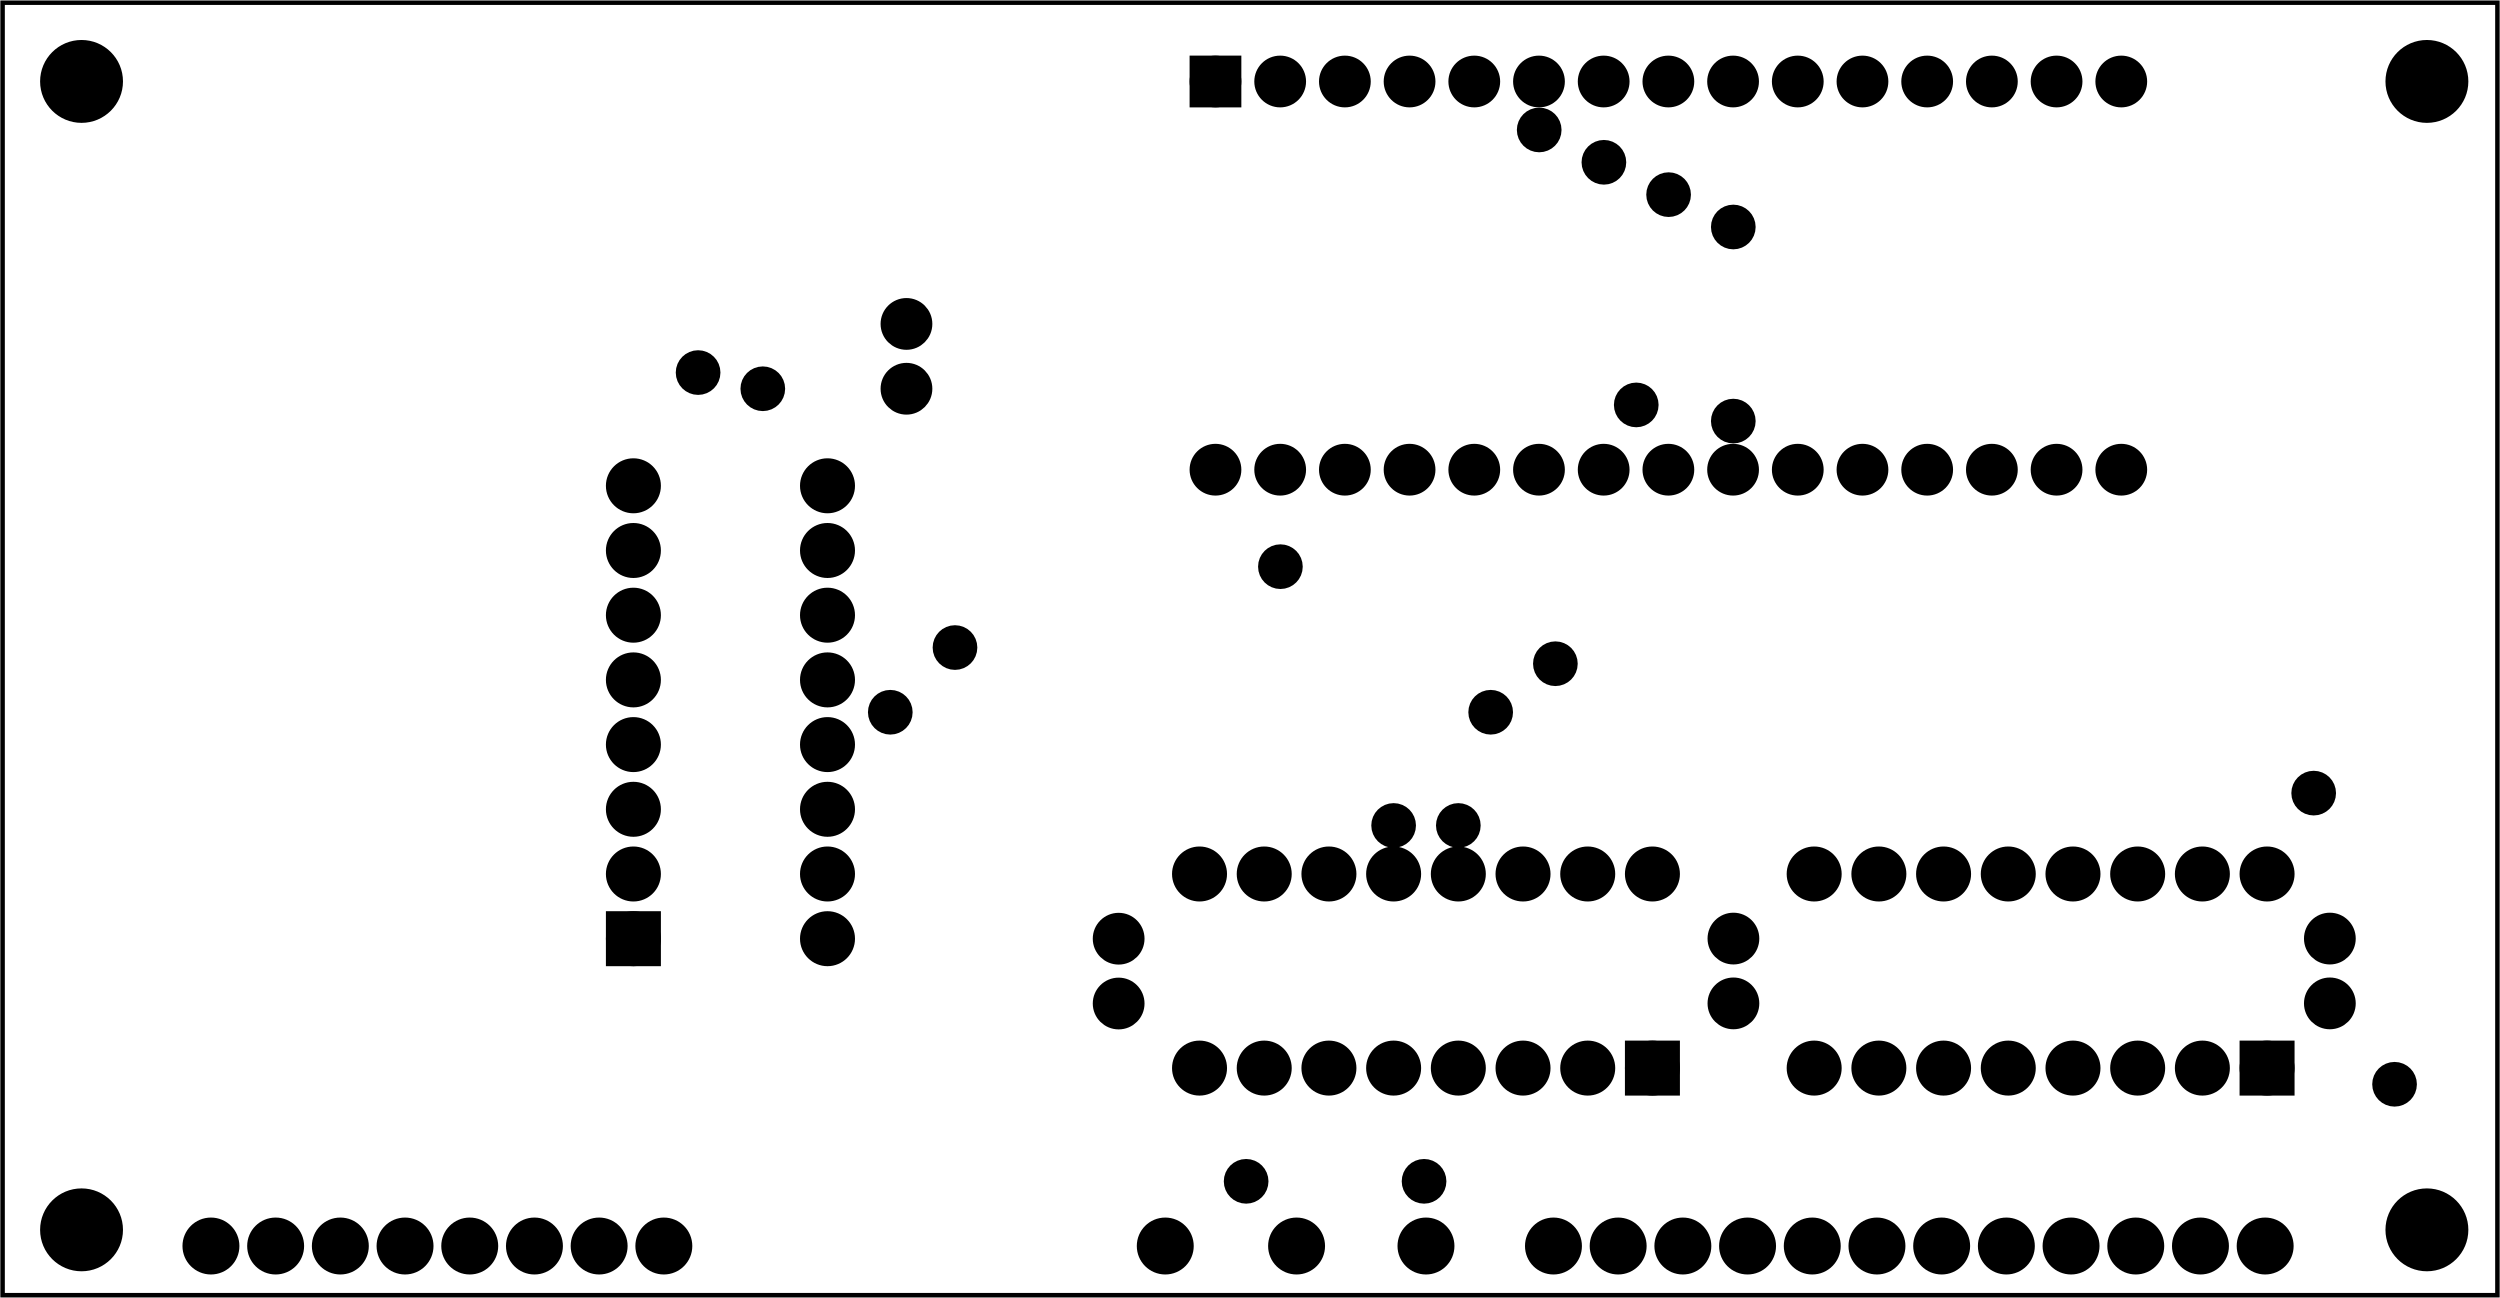 <?xml version='1.0' encoding='UTF-8' standalone='no'?>
<!-- Created with Fritzing (http://www.fritzing.org/) -->
<svg xmlns="http://www.w3.org/2000/svg"  xmlns:svg="http://www.w3.org/2000/svg" viewBox="0 0 278.208 144.412" version="1.2" width="3.864in" height="2.006in" baseProfile="tiny" x="0in" y="0in">
 <g transform="matrix(-1, 0, 0, 1, 278.208, 0)">
  <g partID="57470">
   <g  id="board">
    <rect  stroke="black" stroke-width="0.5" width="277.632" fill-opacity="0.5" height="143.836" x="0.288" y="0.288" id="boardoutline" fill="none"/>
   </g>
  </g>
  <g partID="857494001">
   <g transform="translate(17.008,84.525)">
    <g  id="copper1">
     <circle  cx="3.726" cy="3.726" r="1.134" stroke="black" stroke-width="2.704" fill="black" id="connector0pin"/>
    </g>
   </g>
  </g>
  <g partID="857494131">
   <g transform="translate(8.008,116.925)">
    <g  id="copper1">
     <circle  cx="3.726" cy="3.726" r="1.134" stroke="black" stroke-width="2.704" fill="black" id="connector0pin"/>
    </g>
   </g>
  </g>
  <g partID="857493632">
   <g transform="translate(21.094,143.691)">
    <g transform="matrix(0,-1,1,0,0,0)">
     <g  id="copper1">
      <g  id="copper0">
       <circle  cx="5.04" cy="5.04" r="2.088" stroke="black" stroke-width="2.16" fill="black" id="connector0pin"/>
       <circle  cx="5.04" cy="12.24" r="2.088" stroke="black" stroke-width="2.16" fill="black" id="connector1pin"/>
       <circle  cx="5.04" cy="19.44" r="2.088" stroke="black" stroke-width="2.16" fill="black" id="connector2pin"/>
       <circle  cx="5.04" cy="26.64" r="2.088" stroke="black" stroke-width="2.16" fill="black" id="connector3pin"/>
       <circle  cx="5.04" cy="33.84" r="2.088" stroke="black" stroke-width="2.16" fill="black" id="connector4pin"/>
       <circle  cx="5.04" cy="41.04" r="2.088" stroke="black" stroke-width="2.16" fill="black" id="connector5pin"/>
       <circle  cx="5.04" cy="48.24" r="2.088" stroke="black" stroke-width="2.16" fill="black" id="connector6pin"/>
       <circle  cx="5.04" cy="55.44" r="2.088" stroke="black" stroke-width="2.16" fill="black" id="connector7pin"/>
      </g>
     </g>
    </g>
   </g>
  </g>
  <g partID="856849982">
   <g transform="translate(78.694,143.691)">
    <g transform="matrix(0,-1,1,0,0,0)">
     <g  id="copper1">
      <g  id="copper0">
       <circle  cx="5.04" cy="5.04" r="2.088" stroke="black" stroke-width="2.16" fill="black" id="connector0pin"/>
       <circle  cx="5.04" cy="12.24" r="2.088" stroke="black" stroke-width="2.16" fill="black" id="connector1pin"/>
       <circle  cx="5.04" cy="19.44" r="2.088" stroke="black" stroke-width="2.16" fill="black" id="connector2pin"/>
       <circle  cx="5.04" cy="26.64" r="2.088" stroke="black" stroke-width="2.16" fill="black" id="connector3pin"/>
      </g>
     </g>
    </g>
   </g>
  </g>
  <g partID="856860862">
   <g transform="translate(212.041,108.771)">
    <g transform="matrix(-1,0,0,-1,0,0)">
     <g  id="copper1">
      <g  id="copper0">
       <rect  stroke="black" stroke-width="2.16" width="3.96" height="3.96" x="2.34" y="2.34" id="square" fill="black"/>
       <circle  cx="4.32" cy="4.32" r="1.98" stroke="black" stroke-width="2.16" fill="black" id="connector0pin"/>
       <circle  cx="25.92" cy="4.32" r="1.98" stroke="black" stroke-width="2.16" fill="black" id="connector15pin"/>
       <circle  cx="4.32" cy="11.52" r="1.98" stroke="black" stroke-width="2.16" fill="black" id="connector1pin"/>
       <circle  cx="25.92" cy="11.52" r="1.98" stroke="black" stroke-width="2.16" fill="black" id="connector14pin"/>
       <circle  cx="4.32" cy="18.72" r="1.98" stroke="black" stroke-width="2.16" fill="black" id="connector2pin"/>
       <circle  cx="25.92" cy="18.72" r="1.98" stroke="black" stroke-width="2.16" fill="black" id="connector13pin"/>
       <circle  cx="4.32" cy="25.92" r="1.98" stroke="black" stroke-width="2.16" fill="black" id="connector3pin"/>
       <circle  cx="25.92" cy="25.92" r="1.98" stroke="black" stroke-width="2.16" fill="black" id="connector12pin"/>
       <circle  cx="4.32" cy="33.12" r="1.98" stroke="black" stroke-width="2.16" fill="black" id="connector4pin"/>
       <circle  cx="25.92" cy="33.12" r="1.98" stroke="black" stroke-width="2.16" fill="black" id="connector11pin"/>
       <circle  cx="4.32" cy="40.32" r="1.98" stroke="black" stroke-width="2.16" fill="black" id="connector5pin"/>
       <circle  cx="25.92" cy="40.32" r="1.98" stroke="black" stroke-width="2.16" fill="black" id="connector10pin"/>
       <circle  cx="4.32" cy="47.52" r="1.98" stroke="black" stroke-width="2.16" fill="black" id="connector6pin"/>
       <circle  cx="25.92" cy="47.52" r="1.98" stroke="black" stroke-width="2.16" fill="black" id="connector9pin"/>
       <circle  cx="4.32" cy="54.72" r="1.98" stroke="black" stroke-width="2.16" fill="black" id="connector7pin"/>
       <circle  cx="25.92" cy="54.72" r="1.98" stroke="black" stroke-width="2.16" fill="black" id="connector8pin"/>
      </g>
     </g>
    </g>
   </g>
  </g>
  <g partID="856850072">
   <g transform="translate(21.601,123.171)">
    <g transform="matrix(0,-1,1,0,0,0)">
     <g  id="copper1">
      <g  id="copper0">
       <rect  stroke="black" stroke-width="2.16" width="3.96" height="3.96" x="2.34" y="2.34" id="square" fill="black"/>
       <circle  cx="4.32" cy="4.32" r="1.98" stroke="black" stroke-width="2.16" fill="black" id="connector0pin"/>
       <circle  cx="25.92" cy="4.32" r="1.98" stroke="black" stroke-width="2.16" fill="black" id="connector15pin"/>
       <circle  cx="4.32" cy="11.52" r="1.98" stroke="black" stroke-width="2.16" fill="black" id="connector1pin"/>
       <circle  cx="25.92" cy="11.52" r="1.98" stroke="black" stroke-width="2.16" fill="black" id="connector14pin"/>
       <circle  cx="4.32" cy="18.72" r="1.98" stroke="black" stroke-width="2.16" fill="black" id="connector2pin"/>
       <circle  cx="25.92" cy="18.72" r="1.98" stroke="black" stroke-width="2.16" fill="black" id="connector13pin"/>
       <circle  cx="4.32" cy="25.92" r="1.98" stroke="black" stroke-width="2.16" fill="black" id="connector3pin"/>
       <circle  cx="25.92" cy="25.92" r="1.98" stroke="black" stroke-width="2.16" fill="black" id="connector12pin"/>
       <circle  cx="4.32" cy="33.12" r="1.98" stroke="black" stroke-width="2.16" fill="black" id="connector4pin"/>
       <circle  cx="25.92" cy="33.12" r="1.98" stroke="black" stroke-width="2.16" fill="black" id="connector11pin"/>
       <circle  cx="4.32" cy="40.32" r="1.98" stroke="black" stroke-width="2.16" fill="black" id="connector5pin"/>
       <circle  cx="25.92" cy="40.32" r="1.98" stroke="black" stroke-width="2.16" fill="black" id="connector10pin"/>
       <circle  cx="4.32" cy="47.52" r="1.98" stroke="black" stroke-width="2.16" fill="black" id="connector6pin"/>
       <circle  cx="25.92" cy="47.52" r="1.98" stroke="black" stroke-width="2.16" fill="black" id="connector9pin"/>
       <circle  cx="4.32" cy="54.72" r="1.98" stroke="black" stroke-width="2.16" fill="black" id="connector7pin"/>
       <circle  cx="25.92" cy="54.72" r="1.98" stroke="black" stroke-width="2.16" fill="black" id="connector8pin"/>
      </g>
     </g>
    </g>
   </g>
  </g>
  <g partID="856850592">
   <g transform="translate(90.001,123.171)">
    <g transform="matrix(0,-1,1,0,0,0)">
     <g  id="copper1">
      <g  id="copper0">
       <rect  stroke="black" stroke-width="2.16" width="3.96" height="3.96" x="2.34" y="2.34" id="square" fill="black"/>
       <circle  cx="4.32" cy="4.32" r="1.98" stroke="black" stroke-width="2.16" fill="black" id="connector0pin"/>
       <circle  cx="25.92" cy="4.32" r="1.98" stroke="black" stroke-width="2.16" fill="black" id="connector15pin"/>
       <circle  cx="4.32" cy="11.52" r="1.98" stroke="black" stroke-width="2.16" fill="black" id="connector1pin"/>
       <circle  cx="25.92" cy="11.52" r="1.98" stroke="black" stroke-width="2.16" fill="black" id="connector14pin"/>
       <circle  cx="4.32" cy="18.72" r="1.98" stroke="black" stroke-width="2.16" fill="black" id="connector2pin"/>
       <circle  cx="25.92" cy="18.72" r="1.98" stroke="black" stroke-width="2.16" fill="black" id="connector13pin"/>
       <circle  cx="4.32" cy="25.92" r="1.98" stroke="black" stroke-width="2.16" fill="black" id="connector3pin"/>
       <circle  cx="25.92" cy="25.92" r="1.98" stroke="black" stroke-width="2.16" fill="black" id="connector12pin"/>
       <circle  cx="4.32" cy="33.12" r="1.98" stroke="black" stroke-width="2.16" fill="black" id="connector4pin"/>
       <circle  cx="25.92" cy="33.12" r="1.98" stroke="black" stroke-width="2.16" fill="black" id="connector11pin"/>
       <circle  cx="4.32" cy="40.32" r="1.98" stroke="black" stroke-width="2.16" fill="black" id="connector5pin"/>
       <circle  cx="25.92" cy="40.32" r="1.98" stroke="black" stroke-width="2.16" fill="black" id="connector10pin"/>
       <circle  cx="4.32" cy="47.52" r="1.98" stroke="black" stroke-width="2.16" fill="black" id="connector6pin"/>
       <circle  cx="25.92" cy="47.52" r="1.98" stroke="black" stroke-width="2.16" fill="black" id="connector9pin"/>
       <circle  cx="4.32" cy="54.72" r="1.98" stroke="black" stroke-width="2.16" fill="black" id="connector7pin"/>
       <circle  cx="25.92" cy="54.72" r="1.98" stroke="black" stroke-width="2.16" fill="black" id="connector8pin"/>
      </g>
     </g>
    </g>
   </g>
  </g>
  <g partID="856858692">
   <g transform="translate(150.841,114.545)">
    <g transform="matrix(0,-1,1,0,0,0)">
     <g  id="copper1">
      <circle  cx="2.88" cy="2.88" r="1.8" stroke="black" stroke-width="2.16" id="connector0pin" fill="black"/>
      <circle  cx="10.093" cy="2.88" r="1.8" stroke="black" stroke-width="2.16" id="connector1pin" fill="black"/>
     </g>
    </g>
   </g>
  </g>
  <g partID="856859702">
   <g transform="translate(16.054,114.531)">
    <g transform="matrix(0,-1,1,0,0,0)">
     <g  id="copper1">
      <circle  cx="2.88" cy="2.88" r="1.8" stroke="black" stroke-width="2.16" id="connector0pin" fill="black"/>
      <circle  cx="10.093" cy="2.88" r="1.8" stroke="black" stroke-width="2.16" id="connector1pin" fill="black"/>
     </g>
    </g>
   </g>
  </g>
  <g partID="856857402">
   <g transform="translate(82.427,114.531)">
    <g transform="matrix(0,-1,1,0,0,0)">
     <g  id="copper1">
      <circle  cx="2.88" cy="2.88" r="1.8" stroke="black" stroke-width="2.16" id="connector0pin" fill="black"/>
      <circle  cx="10.093" cy="2.88" r="1.8" stroke="black" stroke-width="2.16" id="connector1pin" fill="black"/>
     </g>
    </g>
   </g>
  </g>
  <g partID="856875181">
   <g transform="translate(119.395,88.125)">
    <g  id="copper1">
     <circle  cx="3.726" cy="3.726" r="1.134" stroke="black" stroke-width="2.704" fill="black" id="connector0pin"/>
    </g>
   </g>
  </g>
  <g partID="856875241">
   <g transform="translate(108.595,75.525)">
    <g  id="copper1">
     <circle  cx="3.726" cy="3.726" r="1.134" stroke="black" stroke-width="2.704" fill="black" id="connector0pin"/>
    </g>
   </g>
  </g>
  <g partID="856875371">
   <g transform="translate(112.195,88.125)">
    <g  id="copper1">
     <circle  cx="3.726" cy="3.726" r="1.134" stroke="black" stroke-width="2.704" fill="black" id="connector0pin"/>
    </g>
   </g>
  </g>
  <g partID="856875681">
   <g transform="translate(101.395,70.125)">
    <g  id="copper1">
     <circle  cx="3.726" cy="3.726" r="1.134" stroke="black" stroke-width="2.704" fill="black" id="connector0pin"/>
    </g>
   </g>
  </g>
  <g partID="856876302">
   <g transform="translate(153.746,5.46)">
    <g transform="matrix(0,1,-1,0,0,0)">
     <g  id="copper1">
      <g  id="copper0">
       <circle  cx="3.6" cy="10.8" r="1.908" stroke="black" stroke-width="1.944" id="connector16pad" fill="black"/>
       <rect  stroke="black" stroke-width="1.944" width="3.814" height="3.816" x="1.692" y="8.892" fill="black"/>
       <circle  cx="3.6" cy="18" r="1.908" stroke="black" stroke-width="1.944" id="connector17pad" fill="black"/>
       <circle  cx="3.6" cy="25.2" r="1.908" stroke="black" stroke-width="1.944" id="connector18pad" fill="black"/>
       <circle  cx="3.6" cy="32.4" r="1.908" stroke="black" stroke-width="1.944" id="connector19pad" fill="black"/>
       <circle  cx="3.6" cy="39.6" r="1.908" stroke="black" stroke-width="1.944" id="connector20pad" fill="black"/>
       <circle  cx="3.6" cy="46.8" r="1.908" stroke="black" stroke-width="1.944" id="connector21pad" fill="black"/>
       <circle  cx="3.6" cy="54" r="1.908" stroke="black" stroke-width="1.944" id="connector22pad" fill="black"/>
       <circle  cx="3.6" cy="61.2" r="1.908" stroke="black" stroke-width="1.944" id="connector23pad" fill="black"/>
       <circle  cx="3.6" cy="68.4" r="1.908" stroke="black" stroke-width="1.944" id="connector24pad" fill="black"/>
       <circle  cx="3.6" cy="75.6" r="1.908" stroke="black" stroke-width="1.944" id="connector25pad" fill="black"/>
       <circle  cx="3.6" cy="82.8" r="1.908" stroke="black" stroke-width="1.944" id="connector26pad" fill="black"/>
       <circle  cx="3.6" cy="90" r="1.908" stroke="black" stroke-width="1.944" id="connector27pad" fill="black"/>
       <circle  cx="3.6" cy="97.2" r="1.908" stroke="black" stroke-width="1.944" id="connector28pad" fill="black"/>
       <circle  cx="3.6" cy="104.4" r="1.908" stroke="black" stroke-width="1.944" id="connector29pad" fill="black"/>
       <circle  cx="3.6" cy="111.6" r="1.908" stroke="black" stroke-width="1.944" id="connector30pad" fill="black"/>
       <circle  cx="46.8" cy="10.8" r="1.908" stroke="black" stroke-width="1.944" id="connector31pad" fill="black"/>
       <circle  cx="46.8" cy="18" r="1.908" stroke="black" stroke-width="1.944" id="connector32pad" fill="black"/>
       <circle  cx="46.8" cy="25.2" r="1.908" stroke="black" stroke-width="1.944" id="connector33pad" fill="black"/>
       <circle  cx="46.8" cy="32.4" r="1.908" stroke="black" stroke-width="1.944" id="connector34pad" fill="black"/>
       <circle  cx="46.8" cy="39.6" r="1.908" stroke="black" stroke-width="1.944" id="connector35pad" fill="black"/>
       <circle  cx="46.8" cy="46.8" r="1.908" stroke="black" stroke-width="1.944" id="connector36pad" fill="black"/>
       <circle  cx="46.8" cy="54" r="1.908" stroke="black" stroke-width="1.944" id="connector37pad" fill="black"/>
       <circle  cx="46.8" cy="61.2" r="1.908" stroke="black" stroke-width="1.944" id="connector38pad" fill="black"/>
       <circle  cx="46.8" cy="68.4" r="1.908" stroke="black" stroke-width="1.944" id="connector39pad" fill="black"/>
       <circle  cx="46.8" cy="75.6" r="1.908" stroke="black" stroke-width="1.944" id="connector40pad" fill="black"/>
       <circle  cx="46.8" cy="82.8" r="1.908" stroke="black" stroke-width="1.944" id="connector41pad" fill="black"/>
       <circle  cx="46.8" cy="90" r="1.908" stroke="black" stroke-width="1.944" id="connector42pad" fill="black"/>
       <circle  cx="46.8" cy="97.2" r="1.908" stroke="black" stroke-width="1.944" id="connector43pad" fill="black"/>
       <circle  cx="46.8" cy="104.4" r="1.908" stroke="black" stroke-width="1.944" id="connector44pad" fill="black"/>
       <circle  cx="46.8" cy="111.6" r="1.908" stroke="black" stroke-width="1.944" id="connector45pad" fill="black"/>
      </g>
     </g>
    </g>
   </g>
  </g>
  <g partID="856878511">
   <g transform="translate(131.995,59.325)">
    <g  id="copper1">
     <circle  cx="3.726" cy="3.726" r="1.134" stroke="black" stroke-width="2.704" fill="black" id="connector0pin"/>
    </g>
   </g>
  </g>
  <g partID="857524232">
   <g transform="translate(143.494,143.691)">
    <g transform="matrix(0,-1,1,0,0,0)">
     <g  id="copper1">
      <g  id="copper0">
       <circle  cx="5.04" cy="5.04" r="2.088" stroke="black" stroke-width="2.16" fill="black" id="connector0pin"/>
      </g>
     </g>
    </g>
   </g>
  </g>
  <g partID="856882342">
   <g transform="translate(128.881,143.691)">
    <g transform="matrix(0,-1,1,0,0,0)">
     <g  id="copper1">
      <g  id="copper0">
       <circle  cx="5.04" cy="5.04" r="2.088" stroke="black" stroke-width="2.16" fill="black" id="connector0pin"/>
      </g>
     </g>
    </g>
   </g>
  </g>
  <g partID="856882302">
   <g transform="translate(114.481,143.691)">
    <g transform="matrix(0,-1,1,0,0,0)">
     <g  id="copper1">
      <g  id="copper0">
       <circle  cx="5.04" cy="5.04" r="2.088" stroke="black" stroke-width="2.16" fill="black" id="connector0pin"/>
      </g>
     </g>
    </g>
   </g>
  </g>
  <g partID="856882711">
   <g transform="translate(92.395,41.325)">
    <g  id="copper1">
     <circle  cx="3.726" cy="3.726" r="1.134" stroke="black" stroke-width="2.704" fill="black" id="connector0pin"/>
    </g>
   </g>
  </g>
  <g partID="856883621">
   <g transform="translate(135.808,127.725)">
    <g  id="copper1">
     <circle  cx="3.726" cy="3.726" r="1.134" stroke="black" stroke-width="2.704" fill="black" id="connector0pin"/>
    </g>
   </g>
  </g>
  <g partID="856883681">
   <g transform="translate(81.595,43.125)">
    <g  id="copper1">
     <circle  cx="3.726" cy="3.726" r="1.134" stroke="black" stroke-width="2.704" fill="black" id="connector0pin"/>
    </g>
   </g>
  </g>
  <g partID="856888711">
   <g transform="translate(168.208,68.326)">
    <g  id="copper1">
     <circle  cx="3.726" cy="3.726" r="1.134" stroke="black" stroke-width="2.704" fill="black" id="connector0pin"/>
    </g>
   </g>
  </g>
  <g partID="856888771">
   <g transform="translate(81.595,21.525)">
    <g  id="copper1">
     <circle  cx="3.726" cy="3.726" r="1.134" stroke="black" stroke-width="2.704" fill="black" id="connector0pin"/>
    </g>
   </g>
  </g>
  <g partID="856889181">
   <g transform="translate(175.408,75.525)">
    <g  id="copper1">
     <circle  cx="3.726" cy="3.726" r="1.134" stroke="black" stroke-width="2.704" fill="black" id="connector0pin"/>
    </g>
   </g>
  </g>
  <g partID="856889351">
   <g transform="translate(88.795,17.925)">
    <g  id="copper1">
     <circle  cx="3.726" cy="3.726" r="1.134" stroke="black" stroke-width="2.704" fill="black" id="connector0pin"/>
    </g>
   </g>
  </g>
  <g partID="856890251">
   <g transform="translate(189.595,39.526)">
    <g  id="copper1">
     <circle  cx="3.726" cy="3.726" r="1.134" stroke="black" stroke-width="2.704" fill="black" id="connector0pin"/>
    </g>
   </g>
  </g>
  <g partID="856890381">
   <g transform="translate(95.995,14.325)">
    <g  id="copper1">
     <circle  cx="3.726" cy="3.726" r="1.134" stroke="black" stroke-width="2.704" fill="black" id="connector0pin"/>
    </g>
   </g>
  </g>
  <g partID="856890511">
   <g transform="translate(103.195,10.725)">
    <g  id="copper1">
     <circle  cx="3.726" cy="3.726" r="1.134" stroke="black" stroke-width="2.704" fill="black" id="connector0pin"/>
    </g>
   </g>
  </g>
  <g partID="856890921">
   <g transform="translate(196.795,37.725)">
    <g  id="copper1">
     <circle  cx="3.726" cy="3.726" r="1.134" stroke="black" stroke-width="2.704" fill="black" id="connector0pin"/>
    </g>
   </g>
  </g>
  <g partID="856891602">
   <g transform="translate(174.454,46.131)">
    <g transform="matrix(0,-1,1,0,0,0)">
     <g  id="copper1">
      <circle  cx="2.88" cy="2.88" r="1.8" stroke="black" stroke-width="2.16" id="connector0pin" fill="black"/>
      <circle  cx="10.093" cy="2.88" r="1.8" stroke="black" stroke-width="2.16" id="connector1pin" fill="black"/>
     </g>
    </g>
   </g>
  </g>
  <g partID="856905201">
   <g transform="translate(116.008,127.725)">
    <g  id="copper1">
     <circle  cx="3.726" cy="3.726" r="1.134" stroke="black" stroke-width="2.704" fill="black" id="connector0pin"/>
    </g>
   </g>
  </g>
  <g partID="856909171">
   <g transform="translate(263.282,130.999)">
    <g  id="copper1">
     <circle  cx="5.852" cy="5.852" r="4.252" stroke="black" stroke-width="0.72" fill="black" id="nonconn0"/>
    </g>
   </g>
  </g>
  <g partID="856909161">
   <g transform="translate(263.282,3.199)">
    <g  id="copper1">
     <circle  cx="5.852" cy="5.852" r="4.252" stroke="black" stroke-width="0.72" fill="black" id="nonconn0"/>
    </g>
   </g>
  </g>
  <g partID="856909141">
   <g transform="translate(2.282,130.999)">
    <g  id="copper1">
     <circle  cx="5.852" cy="5.852" r="4.252" stroke="black" stroke-width="0.72" fill="black" id="nonconn0"/>
    </g>
   </g>
  </g>
  <g partID="856909111">
   <g transform="translate(2.282,3.199)">
    <g  id="copper1">
     <circle  cx="5.852" cy="5.852" r="4.252" stroke="black" stroke-width="0.72" fill="black" id="nonconn0"/>
    </g>
   </g>
  </g>
  <g partID="856927632">
   <g transform="translate(259.774,133.611)">
    <g transform="matrix(0,1,-1,0,0,0)">
     <g  id="copper1">
      <g  id="copper0">
       <circle  cx="5.04" cy="5.04" r="2.088" stroke="black" stroke-width="2.16" fill="black" id="connector0pin"/>
       <circle  cx="5.04" cy="12.24" r="2.088" stroke="black" stroke-width="2.16" fill="black" id="connector1pin"/>
       <circle  cx="5.04" cy="19.44" r="2.088" stroke="black" stroke-width="2.16" fill="black" id="connector2pin"/>
       <circle  cx="5.04" cy="26.64" r="2.088" stroke="black" stroke-width="2.16" fill="black" id="connector3pin"/>
       <circle  cx="5.04" cy="33.84" r="2.088" stroke="black" stroke-width="2.16" fill="black" id="connector4pin"/>
       <circle  cx="5.04" cy="41.04" r="2.088" stroke="black" stroke-width="2.16" fill="black" id="connector5pin"/>
       <circle  cx="5.04" cy="48.24" r="2.088" stroke="black" stroke-width="2.16" fill="black" id="connector6pin"/>
       <circle  cx="5.04" cy="55.44" r="2.088" stroke="black" stroke-width="2.16" fill="black" id="connector7pin"/>
      </g>
     </g>
    </g>
   </g>
  </g>
 </g>
</svg>
